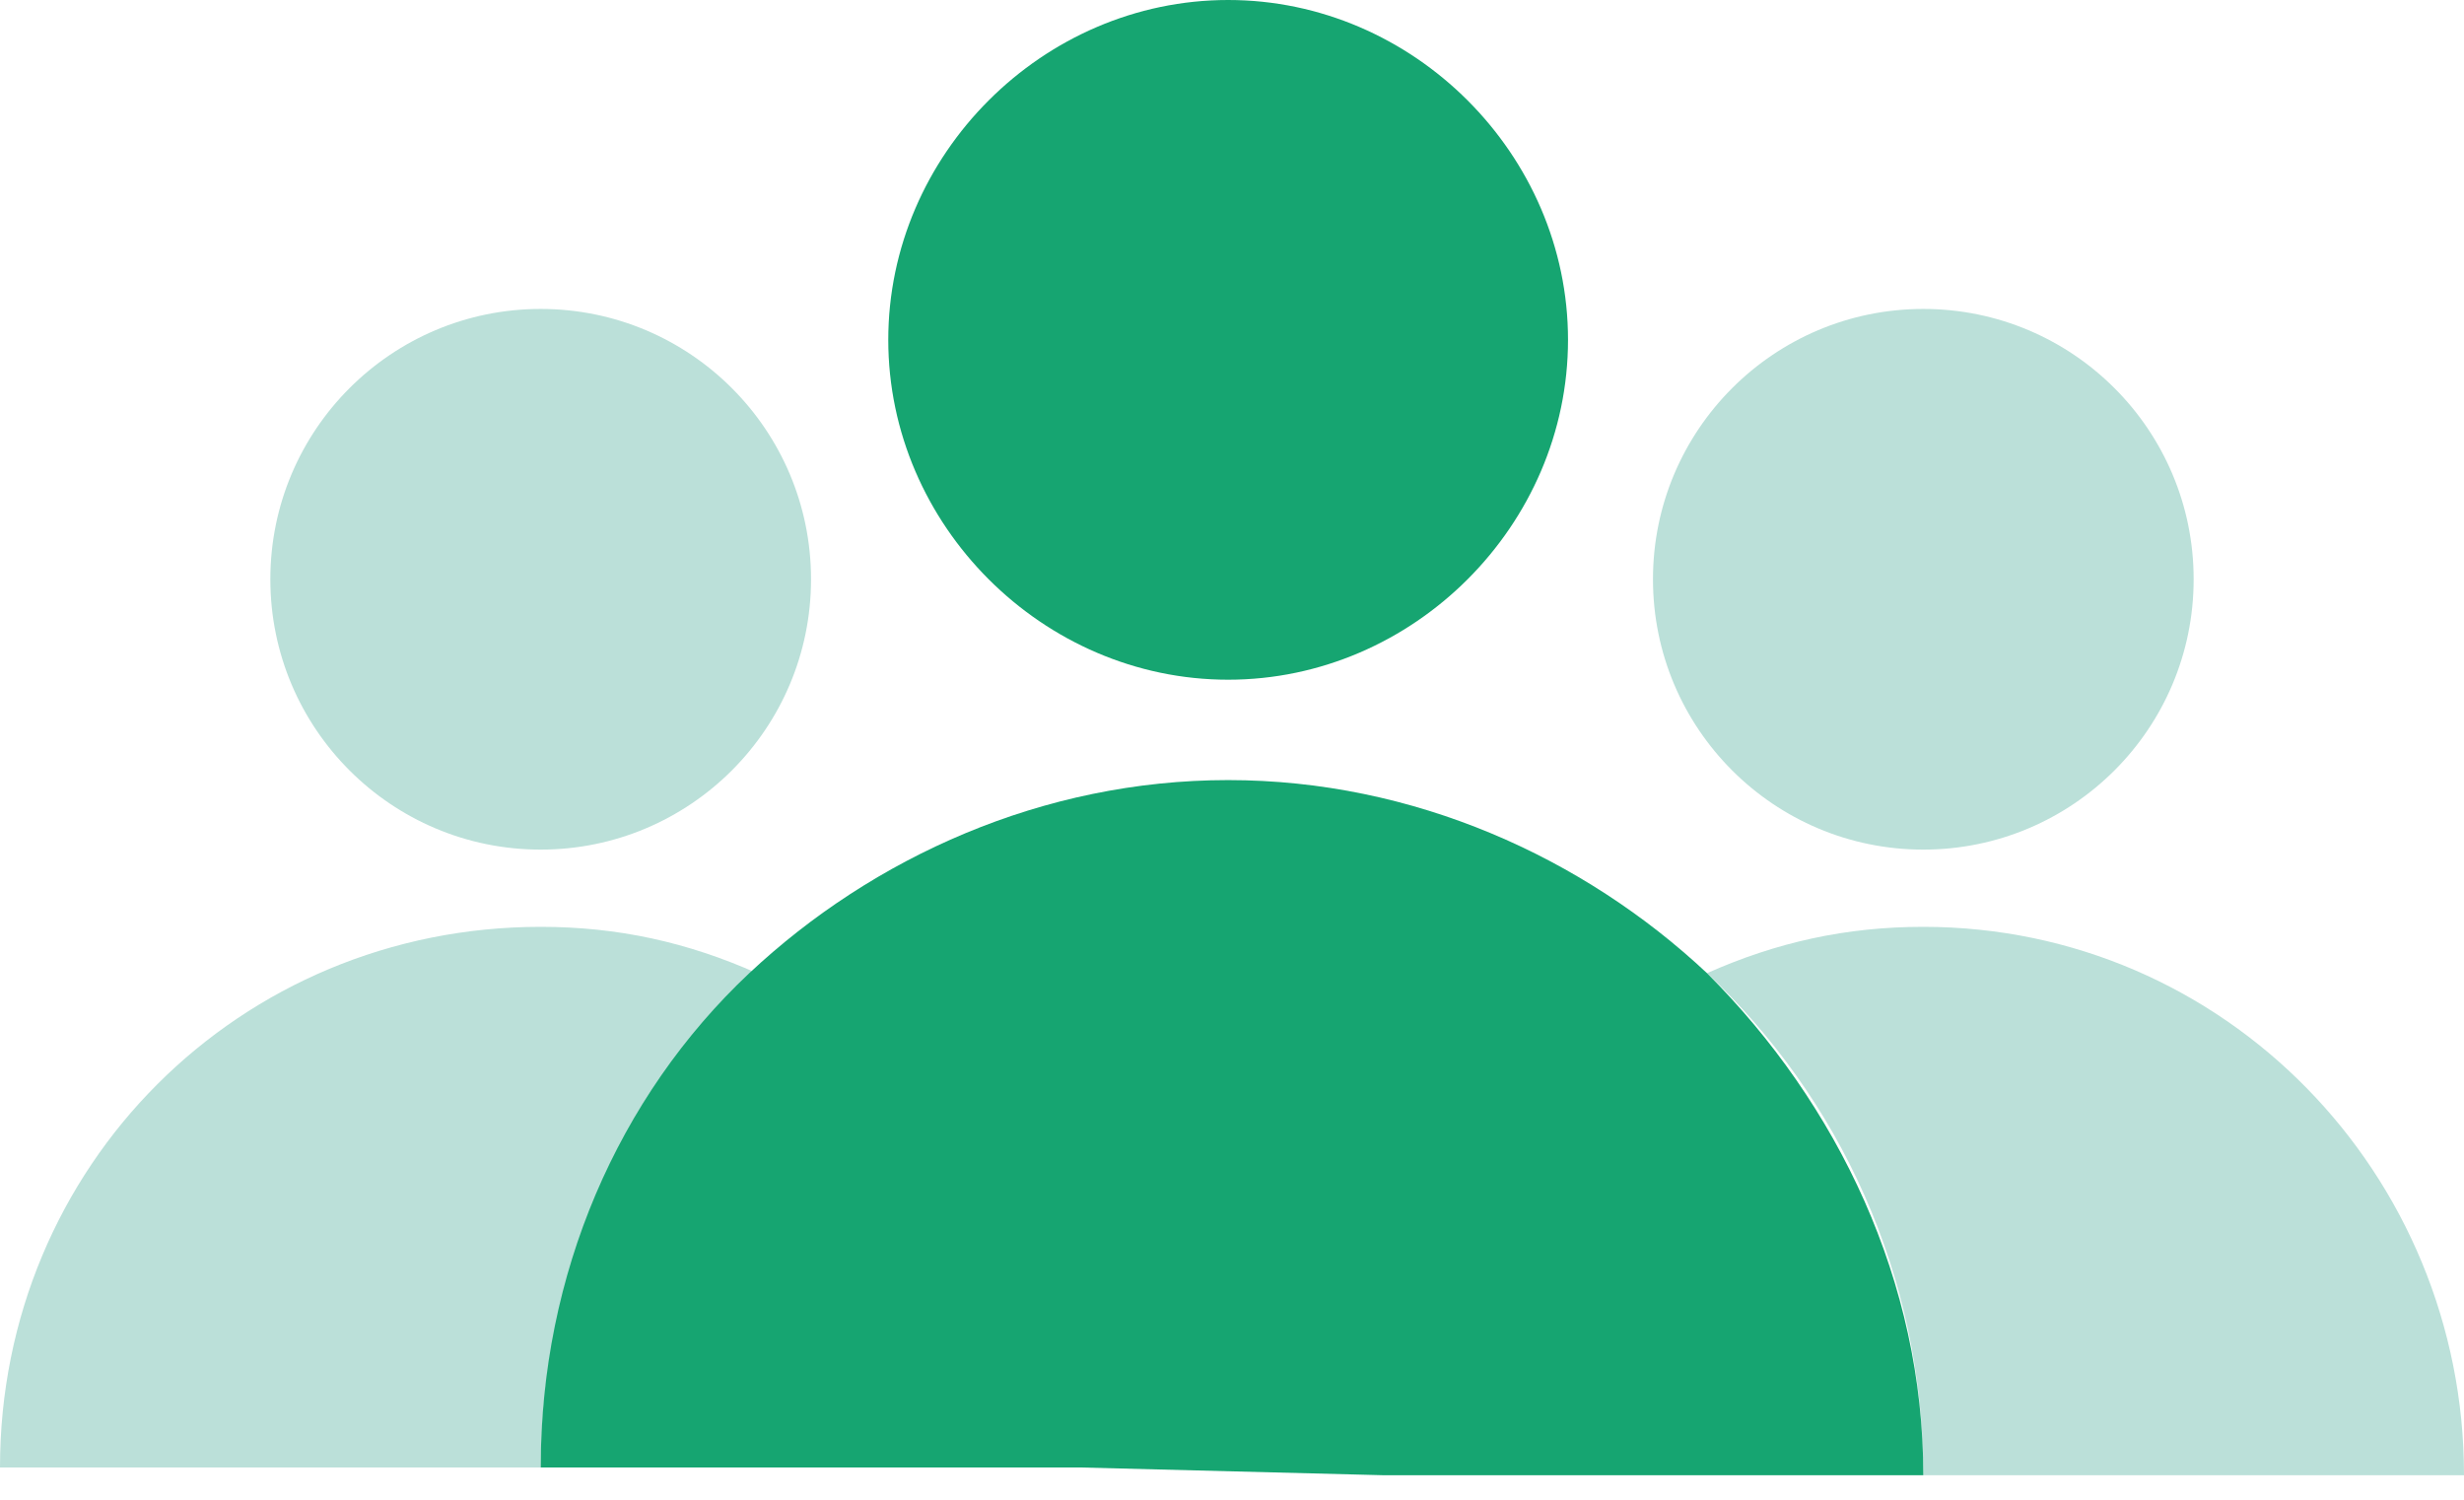 <svg width="46" height="28" viewBox="0 0 46 28" fill="none" xmlns="http://www.w3.org/2000/svg">
<path d="M10.094 15.862C12.881 15.862 15.141 13.602 15.141 10.815C15.141 8.028 12.881 5.768 10.094 5.768C7.307 5.768 5.047 8.028 5.047 10.815C5.047 13.602 7.307 15.862 10.094 15.862Z" fill="#BBE0D9"/>
<path d="M14.132 18.169C12.834 17.592 11.536 17.304 10.094 17.304C4.47 17.304 0 21.774 0 27.398H10.094C10.094 23.793 11.68 20.476 14.132 18.169Z" fill="#BBE0D9"/>
<path d="M35.906 15.862C38.693 15.862 40.953 13.602 40.953 10.815C40.953 8.028 38.693 5.768 35.906 5.768C33.119 5.768 30.859 8.028 30.859 10.815C30.859 13.602 33.119 15.862 35.906 15.862Z" fill="#BBE0D9"/>
<path d="M35.906 17.304C34.464 17.304 33.166 17.592 31.868 18.169C34.32 20.476 35.906 23.793 35.906 27.542H46C46 21.918 41.53 17.304 35.906 17.304Z" fill="#BBE0D9"/>
<path d="M22.928 12.69C26.389 12.69 29.273 9.806 29.273 6.345C29.273 2.884 26.389 0 22.928 0C19.467 0 16.583 2.884 16.583 6.345C16.583 9.806 19.467 12.69 22.928 12.69Z" fill="#16A571"/>
<path d="M25.812 27.542H35.906C35.906 23.937 34.32 20.621 31.868 18.169C29.561 16.006 26.389 14.564 22.928 14.564C19.467 14.564 16.295 16.006 13.988 18.169C11.536 20.476 10.094 23.793 10.094 27.398H20.188L25.812 27.542Z" fill="#16A571"/>
</svg>
